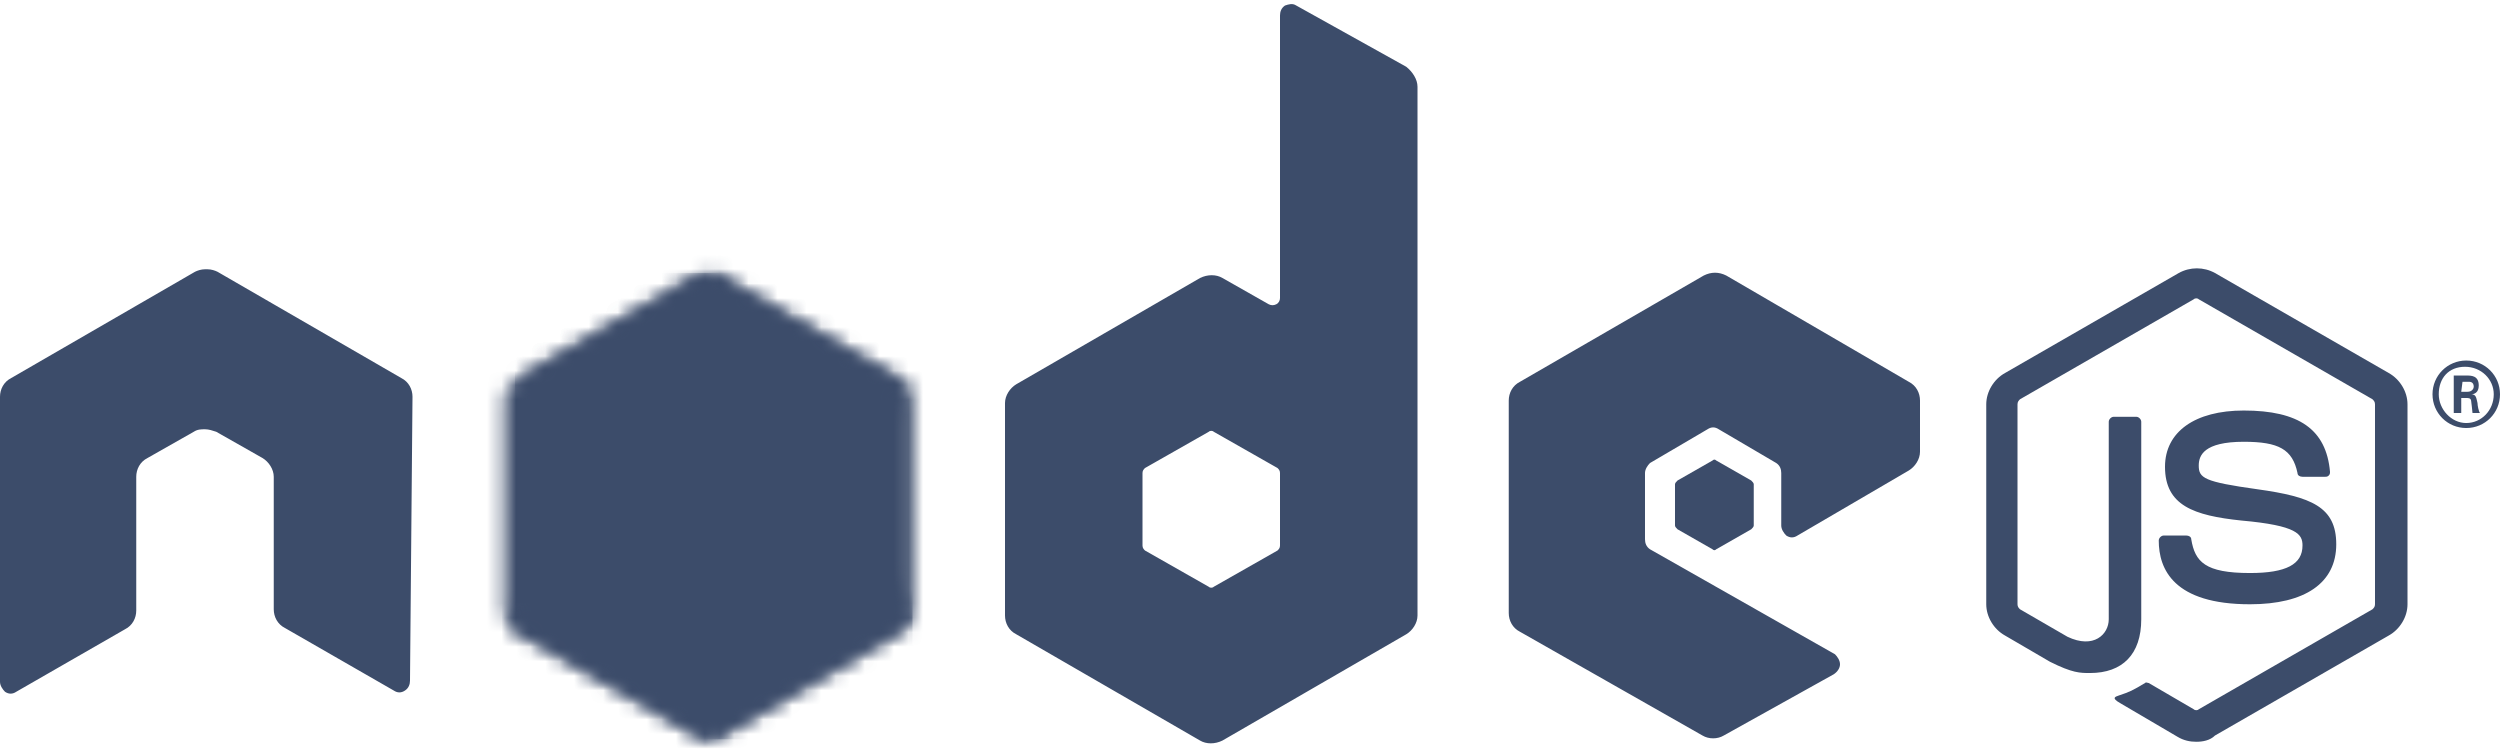<svg width="172" height="52" viewBox="0 0 172 52" fill="none" xmlns="http://www.w3.org/2000/svg">
<path d="M151.102 51.034C150.672 51.034 150.242 50.948 149.812 50.69L145.856 48.368C145.254 48.024 145.512 47.938 145.77 47.852C146.544 47.594 146.716 47.508 147.576 46.992C147.662 46.906 147.748 46.992 147.834 46.992L150.93 48.798C151.016 48.884 151.188 48.884 151.274 48.798L163.228 41.918C163.314 41.832 163.4 41.746 163.4 41.574V27.814C163.4 27.642 163.314 27.556 163.228 27.47L151.274 20.59C151.188 20.504 151.016 20.504 150.93 20.59L138.976 27.47C138.89 27.556 138.804 27.642 138.804 27.814V41.574C138.804 41.746 138.89 41.832 138.976 41.918L142.244 43.81C144.05 44.67 145.082 43.638 145.082 42.606V29.018C145.082 28.846 145.254 28.674 145.426 28.674H146.974C147.146 28.674 147.318 28.846 147.318 29.018V42.606C147.318 45.014 146.028 46.304 143.792 46.304C143.104 46.304 142.588 46.304 141.04 45.53L137.944 43.724C137.17 43.294 136.654 42.434 136.654 41.574V27.814C136.654 26.954 137.17 26.094 137.944 25.664L149.898 18.784C150.672 18.354 151.618 18.354 152.392 18.784L164.346 25.664C165.12 26.094 165.636 26.954 165.636 27.814V41.574C165.636 42.434 165.12 43.294 164.346 43.724L152.392 50.604C152.048 50.948 151.532 51.034 151.102 51.034Z" fill="#3C4C6A"/>
<path d="M154.8 41.574C149.554 41.574 148.522 39.166 148.522 37.188C148.522 37.016 148.694 36.844 148.866 36.844H150.414C150.586 36.844 150.758 36.93 150.758 37.102C151.016 38.65 151.704 39.424 154.8 39.424C157.294 39.424 158.412 38.822 158.412 37.532C158.412 36.758 158.068 36.156 154.198 35.812C150.93 35.468 148.952 34.78 148.952 32.114C148.952 29.706 151.016 28.244 154.37 28.244C158.154 28.244 160.046 29.534 160.304 32.458C160.304 32.544 160.304 32.63 160.218 32.716C160.132 32.802 160.046 32.802 159.96 32.802H158.412C158.24 32.802 158.068 32.716 158.068 32.544C157.724 30.91 156.778 30.394 154.37 30.394C151.618 30.394 151.274 31.34 151.274 32.028C151.274 32.888 151.618 33.146 155.316 33.662C159.014 34.178 160.734 34.866 160.734 37.446C160.734 40.112 158.584 41.574 154.8 41.574ZM169.334 26.954H169.764C170.108 26.954 170.194 26.696 170.194 26.61C170.194 26.266 169.936 26.266 169.85 26.266H169.42L169.334 26.954ZM168.818 25.836H169.678C170.022 25.836 170.538 25.836 170.538 26.524C170.538 27.04 170.194 27.126 170.022 27.126C170.366 27.126 170.366 27.384 170.452 27.728C170.452 27.9 170.538 28.33 170.624 28.416H170.108C170.108 28.33 170.022 27.642 170.022 27.642C170.022 27.47 169.936 27.384 169.764 27.384H169.334V28.416H168.818V25.836ZM167.786 27.126C167.786 28.158 168.646 29.104 169.678 29.104C170.71 29.104 171.57 28.244 171.57 27.126C171.57 26.094 170.71 25.234 169.592 25.234C168.474 25.234 167.786 26.008 167.786 27.126ZM172 27.126C172 28.416 170.968 29.448 169.678 29.448C168.388 29.448 167.356 28.416 167.356 27.126C167.356 25.836 168.388 24.804 169.678 24.804C170.968 24.804 172 25.836 172 27.126Z" fill="#3C4C6A"/>
<path fill-rule="evenodd" clip-rule="evenodd" d="M28.38 27.298C28.38 26.782 28.122 26.266 27.606 26.008L14.964 18.698C14.792 18.612 14.534 18.526 14.276 18.526H14.104C13.846 18.526 13.588 18.612 13.416 18.698L0.774 26.008C0.258 26.266 0 26.782 0 27.298V46.906C0 47.164 0.172 47.422 0.344 47.594C0.602 47.766 0.86 47.766 1.118 47.594L8.6 43.294C9.116 43.036 9.374 42.52 9.374 42.004V32.802C9.374 32.286 9.632 31.77 10.148 31.512L13.33 29.706C13.588 29.534 13.846 29.534 14.104 29.534C14.362 29.534 14.62 29.62 14.878 29.706L18.06 31.512C18.49 31.77 18.834 32.286 18.834 32.802V41.918C18.834 42.434 19.092 42.95 19.608 43.208L27.09 47.508C27.348 47.68 27.606 47.68 27.864 47.508C28.122 47.336 28.208 47.078 28.208 46.82L28.38 27.298ZM88.064 37.532C88.064 37.704 87.978 37.79 87.892 37.876L83.506 40.37C83.42 40.456 83.248 40.456 83.162 40.37L78.776 37.876C78.69 37.79 78.604 37.704 78.604 37.532V32.544C78.604 32.372 78.69 32.286 78.776 32.2L83.162 29.706C83.248 29.62 83.42 29.62 83.506 29.706L87.892 32.2C87.978 32.286 88.064 32.372 88.064 32.544V37.532ZM89.182 0.38C88.924 0.208 88.666 0.294 88.408 0.38C88.15 0.552 88.064 0.81 88.064 1.068V20.504C88.064 20.676 87.978 20.848 87.806 20.934C87.634 21.02 87.462 21.02 87.29 20.934L84.108 19.128C83.678 18.87 83.076 18.87 82.56 19.128L69.918 26.438C69.488 26.696 69.144 27.212 69.144 27.728V42.348C69.144 42.864 69.402 43.38 69.918 43.638L82.56 50.948C82.99 51.206 83.592 51.206 84.108 50.948L96.75 43.638C97.18 43.38 97.524 42.864 97.524 42.348V5.97C97.524 5.454 97.18 4.938 96.75 4.594L89.182 0.38ZM131.322 32.372C131.752 32.114 132.096 31.598 132.096 31.082V27.556C132.096 27.04 131.838 26.524 131.322 26.266L118.766 18.956C118.25 18.698 117.734 18.698 117.218 18.956L104.576 26.266C104.06 26.524 103.802 27.04 103.802 27.556V42.176C103.802 42.692 104.06 43.208 104.576 43.466L117.132 50.604C117.562 50.862 118.164 50.862 118.594 50.604L126.162 46.39C126.42 46.218 126.592 45.96 126.592 45.702C126.592 45.444 126.42 45.186 126.248 45.014L113.52 37.79C113.262 37.618 113.176 37.36 113.176 37.102V32.544C113.176 32.286 113.348 32.028 113.52 31.856L117.476 29.534C117.734 29.362 117.992 29.362 118.25 29.534L122.206 31.856C122.464 32.028 122.55 32.286 122.55 32.544V36.156C122.55 36.414 122.722 36.672 122.894 36.844C123.152 37.016 123.41 37.016 123.668 36.844L131.322 32.372Z" fill="#3C4C6A"/>
<path fill-rule="evenodd" clip-rule="evenodd" d="M117.82 31.684C117.906 31.598 117.992 31.598 118.078 31.684L120.486 33.06C120.572 33.146 120.658 33.232 120.658 33.318V36.156C120.658 36.242 120.572 36.328 120.486 36.414L118.078 37.79C117.992 37.876 117.906 37.876 117.82 37.79L115.412 36.414C115.326 36.328 115.24 36.242 115.24 36.156V33.318C115.24 33.232 115.326 33.146 115.412 33.06L117.82 31.684Z" fill="#3C4C6A"/>
<mask id="mask0_1801_33763" style="mask-type:luminance" maskUnits="userSpaceOnUse" x="34" y="18" width="29" height="33">
<path d="M47.987 18.956L35.431 26.18C35.001 26.438 34.657 26.954 34.657 27.47V42.004C34.657 42.52 34.915 43.036 35.431 43.294L47.987 50.604C48.417 50.862 49.019 50.862 49.535 50.604L62.091 43.294C62.521 43.036 62.865 42.52 62.865 42.004V27.556C62.865 27.04 62.607 26.524 62.091 26.266L49.535 19.042C49.277 18.87 49.019 18.87 48.761 18.87C48.503 18.784 48.245 18.87 47.987 18.956Z" fill="white"/>
</mask>
<g mask="url(#mask0_1801_33763)">
<path d="M75.594 24.976L40.162 7.604L21.93 44.755L57.362 62.127L75.594 24.976Z" fill="#3C4C6A"/>
</g>
<mask id="mask1_1801_33763" style="mask-type:luminance" maskUnits="userSpaceOnUse" x="35" y="18" width="28" height="33">
<path d="M35.002 43.036C35.088 43.208 35.26 43.294 35.432 43.466L46.268 49.658L48.074 50.69C48.332 50.862 48.676 50.948 48.934 50.862C49.02 50.862 49.106 50.862 49.192 50.776L62.436 26.438C62.35 26.352 62.178 26.266 62.092 26.18L53.836 21.45L49.45 18.956C49.364 18.87 49.192 18.87 49.02 18.784L35.002 43.036Z" fill="white"/>
</mask>
<g mask="url(#mask1_1801_33763)">
<path d="M19.608 30.135L44.72 64.019L77.83 39.595L52.718 5.711L19.608 30.135Z" fill="#3C4C6A"/>
</g>
<mask id="mask2_1801_33763" style="mask-type:luminance" maskUnits="userSpaceOnUse" x="35" y="18" width="28" height="33">
<path d="M48.589 18.783C48.417 18.783 48.159 18.869 47.987 18.955L35.431 26.179L49.019 50.861C49.191 50.861 49.363 50.775 49.535 50.689L62.091 43.379C62.521 43.121 62.779 42.777 62.865 42.347L49.019 18.783C48.933 18.783 48.847 18.783 48.675 18.783C48.675 18.783 48.675 18.783 48.589 18.783Z" fill="white"/>
</mask>
<g mask="url(#mask2_1801_33763)">
<path d="M35.431 18.783V50.861H62.779V18.783H35.431Z" fill="#3C4C6A"/>
</g>
</svg>
